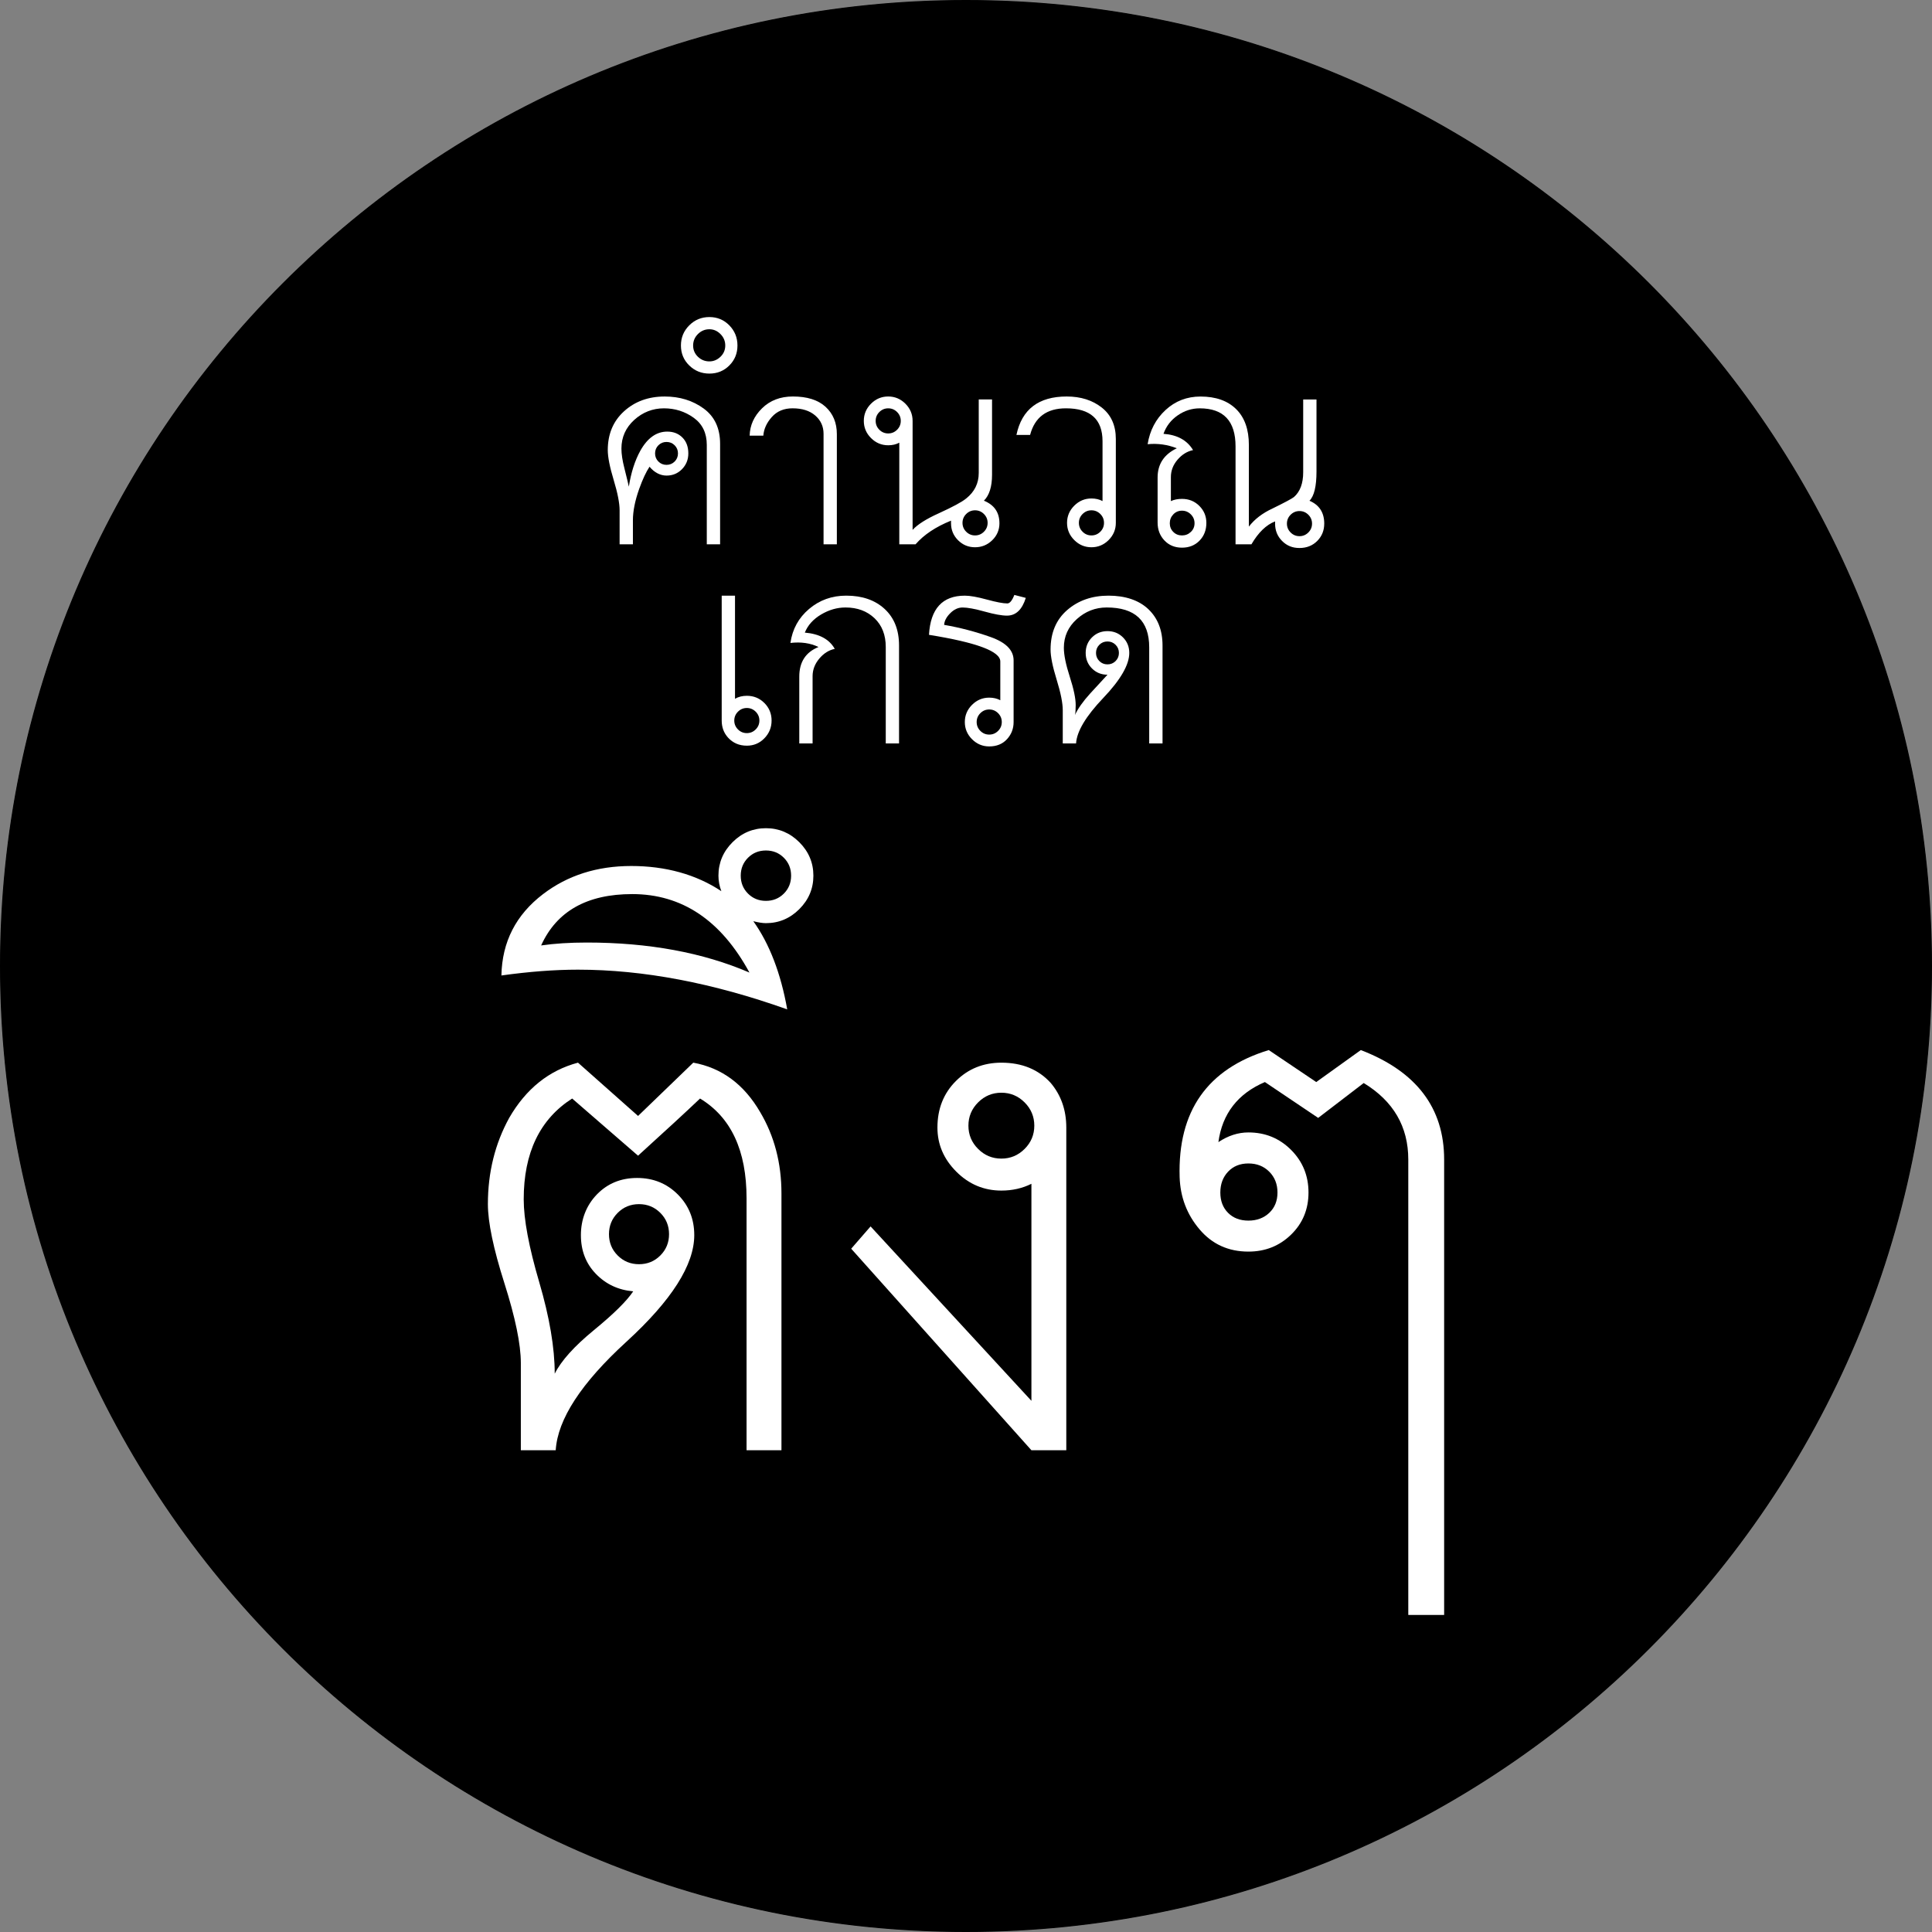 <?xml version="1.0" encoding="UTF-8"?>
<svg id="Layer_1" data-name="Layer 1" xmlns="http://www.w3.org/2000/svg" viewBox="0 0 1920 1920">
  <rect x="0" y="0" width="1920" height="1920" fill="#808080" stroke="none"/>
  <defs>
    <style>
      .cls-1 {
        fill: #fff;
      }
    </style>
  </defs>
  <g>
    <path d="m960,1919.51c-129.53,0-255.19-25.37-373.48-75.4-114.26-48.33-216.87-117.51-304.99-205.63-88.12-88.12-157.3-190.73-205.63-304.99C25.86,1215.19.49,1089.53.49,960s25.37-255.19,75.4-373.48c48.33-114.26,117.51-216.87,205.63-304.99,88.12-88.12,190.73-157.3,304.99-205.63C704.81,25.86,830.47.49,960,.49s255.19,25.37,373.48,75.4c114.26,48.33,216.87,117.51,304.99,205.63,88.12,88.12,157.3,190.73,205.63,304.99,50.03,118.29,75.4,243.95,75.4,373.48s-25.37,255.19-75.4,373.48c-48.33,114.26-117.51,216.87-205.63,304.99-88.12,88.12-190.73,157.3-304.99,205.63-118.29,50.03-243.95,75.4-373.48,75.4Z"/>
    <path d="m960,.99c65.07,0,130.1,6.56,193.28,19.48,61.57,12.6,122.14,31.4,180.02,55.88,56.83,24.04,111.63,53.78,162.9,88.42,50.78,34.31,98.53,73.71,141.93,117.1s82.8,91.15,117.1,141.93c34.64,51.27,64.39,106.08,88.42,162.9,24.48,57.88,43.28,118.44,55.88,180.02,12.93,63.18,19.48,128.21,19.48,193.28s-6.56,130.1-19.48,193.28c-12.6,61.57-31.4,122.14-55.88,180.02-24.04,56.83-53.78,111.63-88.42,162.9-34.31,50.78-73.71,98.53-117.1,141.93s-91.15,82.8-141.93,117.1c-51.27,34.64-106.08,64.39-162.9,88.42-57.88,24.48-118.44,43.28-180.02,55.88-63.18,12.93-128.21,19.48-193.28,19.48s-130.1-6.56-193.28-19.48c-61.57-12.6-122.14-31.4-180.02-55.88-56.83-24.04-111.63-53.78-162.9-88.42-50.78-34.31-98.53-73.71-141.93-117.1s-82.8-91.15-117.1-141.93c-34.64-51.27-64.39-106.08-88.42-162.9-24.48-57.88-43.28-118.44-55.88-180.02C7.54,1090.1.99,1025.07.99,960s6.56-130.1,19.48-193.28c12.6-61.57,31.4-122.14,55.88-180.02,24.04-56.83,53.78-111.63,88.42-162.9,34.31-50.78,73.71-98.53,117.1-141.93s91.15-82.8,141.93-117.1c51.27-34.64,106.08-64.39,162.9-88.42,57.88-24.48,118.44-43.28,180.02-55.88C829.9,7.54,894.93.99,960,.99m0-.99C429.81,0,0,429.81,0,960s429.81,960,960,960,960-429.81,960-960S1490.19,0,960,0h0Z"/>
  </g>
  <g>
    <g>
      <g>
        <path class="cls-1" d="m715.62,540.92h-13.22v-98.78c0-11.75-4.35-20.75-13.04-26.99-8.69-6.24-18.54-9.36-29.56-9.36s-21.12,3.86-29.56,11.57c-8.45,7.71-12.67,17.2-12.67,28.46,0,5.39.98,11.88,2.94,19.46,2.69,10.78,4.16,16.89,4.41,18.36,2.2-13.95,6-25.83,11.38-35.62,7.1-12.73,16.03-19.1,26.81-19.1,6.12,0,11.14,1.96,15.06,5.88,3.91,3.92,5.88,9.18,5.88,15.79,0,6.12-2.08,11.33-6.24,15.61-4.17,4.29-9.31,6.43-15.42,6.43s-12-2.94-16.89-8.81c-3.43,5.14-6.86,12.49-10.28,22.03-4.17,11.75-6.24,22.16-6.24,31.21v23.87h-13.22v-33.78c0-7.1-1.96-17.13-5.88-30.11-3.92-12.97-5.88-22.89-5.88-29.74,0-15.91,5.38-28.76,16.16-38.56,10.77-9.79,24.24-14.69,40.39-14.69,14.93,0,27.85,3.98,38.74,11.93,10.89,7.96,16.34,19.65,16.34,35.07v99.88Zm-41.86-90.33c0-3.18-1.1-5.88-3.3-8.08-2.2-2.2-4.9-3.3-8.08-3.3s-5.88,1.1-8.08,3.3c-2.2,2.2-3.3,4.9-3.3,8.08s1.1,5.88,3.3,8.08c2.2,2.2,4.89,3.3,8.08,3.3s5.88-1.1,8.08-3.3c2.2-2.2,3.3-4.89,3.3-8.08Z"/>
        <path class="cls-1" d="m732.88,343.36c0,7.84-2.69,14.45-8.08,19.83-5.38,5.39-11.99,8.08-19.83,8.08s-14.5-2.69-20.01-8.08c-5.51-5.38-8.26-11.99-8.26-19.83s2.75-14.5,8.26-20.01c5.51-5.51,12.18-8.26,20.01-8.26s14.45,2.75,19.83,8.26c5.39,5.51,8.08,12.18,8.08,20.01Zm-12.12,0c0-4.41-1.59-8.2-4.77-11.38s-6.85-4.77-11.02-4.77c-4.41,0-8.2,1.6-11.38,4.77-3.18,3.18-4.77,6.98-4.77,11.38s1.6,8.14,4.77,11.2c3.18,3.06,6.98,4.59,11.38,4.59,4.17,0,7.84-1.53,11.02-4.59,3.18-3.06,4.77-6.79,4.77-11.2Zm110.9,197.56h-13.22v-109.8c0-7.34-2.75-13.4-8.26-18.18s-13.04-7.16-22.58-7.16c-8.57,0-15.42,2.88-20.56,8.63-5.14,5.75-7.96,11.93-8.45,18.54h-13.59c.24-10.28,4.34-19.34,12.3-27.17,7.95-7.83,18.18-11.75,30.66-11.75,14.2,0,25.03,3.43,32.5,10.28,7.46,6.86,11.2,15.92,11.2,27.17v109.43Z"/>
        <path class="cls-1" d="m993.23,519.99c0,6.61-2.39,12.24-7.16,16.89-4.77,4.65-10.47,6.98-17.08,6.98s-12.24-2.33-16.89-6.98c-4.65-4.65-6.98-10.28-6.98-16.89v-2.57c-15.18,6.12-26.93,13.95-35.25,23.5h-16.16v-100.98c-3.18,1.72-6.86,2.57-11.02,2.57-6.61,0-12.3-2.39-17.08-7.16-4.77-4.77-7.16-10.47-7.16-17.08s2.39-12.3,7.16-17.08c4.77-4.77,10.47-7.16,17.08-7.16s12.3,2.39,17.08,7.16c4.77,4.77,7.16,10.47,7.16,17.08v108.33c4.89-5.38,13.59-10.89,26.07-16.52,13.95-6.36,23.01-11.26,27.17-14.69,8.32-6.61,12.49-15.06,12.49-25.34v-73.08h13.22v74.91c0,11.75-2.7,20.32-8.08,25.71,10.28,4.17,15.42,11.63,15.42,22.4Zm-98.05-101.72c0-3.43-1.23-6.36-3.67-8.81-2.45-2.44-5.39-3.67-8.81-3.67s-6.37,1.23-8.81,3.67c-2.45,2.45-3.67,5.39-3.67,8.81s1.22,6.37,3.67,8.81c2.44,2.45,5.38,3.67,8.81,3.67s6.36-1.22,8.81-3.67c2.44-2.44,3.67-5.38,3.67-8.81Zm86.3,101.35c0-3.43-1.23-6.36-3.67-8.81-2.45-2.44-5.39-3.67-8.81-3.67s-6.37,1.23-8.81,3.67c-2.45,2.45-3.67,5.39-3.67,8.81s1.22,6.37,3.67,8.81c2.44,2.45,5.38,3.67,8.81,3.67s6.36-1.22,8.81-3.67c2.44-2.44,3.67-5.38,3.67-8.81Z"/>
        <path class="cls-1" d="m1108.9,519.62c0,6.61-2.39,12.3-7.16,17.08-4.77,4.77-10.47,7.16-17.08,7.16s-12.3-2.39-17.08-7.16c-4.77-4.77-7.16-10.47-7.16-17.08s2.39-12.3,7.16-17.08c4.77-4.77,10.47-7.16,17.08-7.16,4.16,0,7.83.86,11.02,2.57v-59.49c0-21.79-12.12-32.68-36.35-32.68-19.1,0-30.97,8.81-35.62,26.44h-13.59c5.38-25.46,22.03-38.19,49.94-38.19,13.95,0,25.58,3.67,34.89,11.02,9.3,7.34,13.95,17.75,13.95,31.21v83.36Zm-11.75,0c0-3.43-1.23-6.36-3.67-8.81-2.45-2.44-5.39-3.67-8.81-3.67s-6.37,1.23-8.81,3.67c-2.45,2.45-3.67,5.39-3.67,8.81s1.22,6.37,3.67,8.81c2.44,2.45,5.38,3.67,8.81,3.67s6.36-1.22,8.81-3.67,3.67-5.38,3.67-8.81Z"/>
        <path class="cls-1" d="m1316.01,520.36c0,6.86-2.33,12.61-6.98,17.26-4.65,4.65-10.53,6.98-17.63,6.98s-12.61-2.33-17.26-6.98c-4.65-4.65-6.98-10.4-6.98-17.26v-2.2c-8.81,3.43-16.65,11.02-23.5,22.77h-15.79v-97.31c0-25.21-11.88-37.82-35.62-37.82-7.84,0-15.12,2.33-21.85,6.98-6.74,4.65-11.45,10.78-14.14,18.36,13.71.98,23.5,6.37,29.38,16.16-5.88,1.23-11.02,4.41-15.42,9.55-4.41,5.14-6.61,10.9-6.61,17.26v23.87c3.18-1.47,6.85-2.2,11.02-2.2,6.85,0,12.61,2.33,17.26,6.98,4.65,4.65,6.98,10.28,6.98,16.89,0,7.1-2.27,12.98-6.79,17.63-4.53,4.65-10.34,6.98-17.44,6.98s-12.92-2.39-17.44-7.16c-4.53-4.77-6.79-10.71-6.79-17.81v-44.8c0-13.22,6.36-22.89,19.09-29.01-9.31-3.67-18.97-5.01-29.01-4.04,2.2-13.71,8.14-25.03,17.81-33.97,9.67-8.93,21.24-13.4,34.7-13.4,15.18,0,26.99,4.17,35.44,12.49,8.45,8.33,12.67,20.2,12.67,35.62v81.15c5.63-7.34,13.46-13.34,23.5-17.99,11.99-5.88,19.09-9.67,21.3-11.38,6.12-5.38,9.18-13.59,9.18-24.6v-72.34h13.22v71.61c0,14.69-2.33,24.36-6.98,29.01,9.79,4.17,14.69,11.75,14.69,22.77Zm-128.89-.37c0-3.43-1.23-6.36-3.67-8.81-2.45-2.44-5.39-3.67-8.81-3.67s-6.31,1.23-8.63,3.67c-2.33,2.45-3.49,5.39-3.49,8.81s1.16,6.31,3.49,8.63c2.32,2.33,5.2,3.49,8.63,3.49s6.36-1.16,8.81-3.49c2.44-2.32,3.67-5.2,3.67-8.63Zm116.77.37c0-3.43-1.23-6.36-3.67-8.81-2.45-2.44-5.39-3.67-8.81-3.67s-6.37,1.23-8.81,3.67c-2.45,2.45-3.67,5.39-3.67,8.81s1.22,6.37,3.67,8.81c2.44,2.45,5.38,3.67,8.81,3.67s6.36-1.22,8.81-3.67,3.67-5.38,3.67-8.81Z"/>
      </g>
      <path class="cls-1" d="m766.79,716.08c0,6.86-2.39,12.73-7.16,17.63-4.77,4.9-10.59,7.34-17.44,7.34-7.59,0-13.83-2.69-18.73-8.08-4.17-4.65-6.24-10.28-6.24-16.89v-124.12h13.22v102.45c3.43-1.96,7.34-2.94,11.75-2.94,6.85,0,12.67,2.39,17.44,7.16s7.16,10.59,7.16,17.44Zm-12.12,0c0-3.43-1.23-6.36-3.67-8.81-2.45-2.44-5.39-3.67-8.81-3.67s-6.37,1.23-8.81,3.67c-2.45,2.45-3.67,5.39-3.67,8.81s1.22,6.37,3.67,8.81c2.44,2.45,5.38,3.67,8.81,3.67s6.36-1.22,8.81-3.67c2.44-2.44,3.67-5.38,3.67-8.81Z"/>
      <path class="cls-1" d="m893.48,738.84h-13.22v-95.84c0-11.99-3.74-21.54-11.2-28.64-7.47-7.1-17.08-10.65-28.83-10.65-8.33,0-16.4,2.33-24.24,6.98-7.84,4.65-13.22,10.65-16.16,17.99,14.44,1.23,24.36,6.61,29.74,16.16-5.88,1.23-11.02,4.47-15.42,9.73-4.41,5.27-6.61,11.08-6.61,17.44v66.83h-13.22v-66.47c0-14.44,6.36-24.24,19.1-29.38-8.08-3.91-17.39-5.26-27.91-4.04,1.96-13.71,8.14-24.97,18.54-33.78,10.4-8.81,22.7-13.22,36.9-13.22,15.91,0,28.64,4.41,38.19,13.22,9.55,8.81,14.32,20.93,14.32,36.35v97.31Z"/>
      <path class="cls-1" d="m1007.31,717.55c0,6.61-2.2,12.3-6.61,17.08-4.41,4.77-10.28,7.16-17.63,7.16-6.61,0-12.3-2.39-17.08-7.16-4.77-4.77-7.16-10.47-7.16-17.08s2.39-12.3,7.16-17.08c4.77-4.77,10.47-7.16,17.08-7.16,4.16,0,7.83.86,11.02,2.57v-38.56c0-10.04-23.63-18.85-70.87-26.44,1.47-25.95,13.34-38.92,35.62-38.92,5.14,0,12.42,1.29,21.85,3.86,9.42,2.57,16.21,3.86,20.38,3.86,2.44,0,4.77-2.81,6.98-8.45l11.38,2.94c-3.67,11.75-9.91,17.63-18.73,17.63-5.14,0-12.55-1.34-22.22-4.04-9.67-2.69-16.96-4.04-21.85-4.04-4.41,0-8.51,1.9-12.3,5.69s-5.82,7.65-6.06,11.57c15.66,2.7,31.09,6.74,46.27,12.12,15.18,5.39,22.77,13.1,22.77,23.13v61.33Zm-11.75,0c0-3.43-1.23-6.36-3.67-8.81-2.45-2.44-5.39-3.67-8.81-3.67s-6.37,1.23-8.81,3.67c-2.45,2.45-3.67,5.39-3.67,8.81s1.22,6.37,3.67,8.81c2.44,2.45,5.38,3.67,8.81,3.67s6.36-1.22,8.81-3.67c2.44-2.44,3.67-5.38,3.67-8.81Z"/>
      <path class="cls-1" d="m1155.29,738.84h-13.22v-95.48c0-26.44-14.08-39.66-42.23-39.66-11.26,0-21.18,3.86-29.74,11.57-8.57,7.71-12.85,17.2-12.85,28.46,0,7.1,1.96,16.71,5.88,28.83,3.91,12.12,5.88,21.48,5.88,28.09,0,4.9-.25,8.21-.73,9.91,2.94-6.36,7.95-13.46,15.06-21.3,5.63-6.12,11.38-12.36,17.26-18.73-6.12,0-11.26-2.08-15.42-6.24-4.17-4.16-6.24-9.3-6.24-15.42s2.08-11.26,6.24-15.42c4.16-4.16,9.3-6.24,15.42-6.24s11.26,2.08,15.42,6.24c4.16,4.17,6.24,9.31,6.24,15.42,0,11.75-8.63,26.69-25.89,44.8-17.26,18.12-26.26,33.18-26.99,45.17h-13.22v-33.05c0-7.1-2.02-17.2-6.06-30.3-4.04-13.09-6.06-23.07-6.06-29.93,0-16.65,5.51-29.74,16.52-39.29,11.02-9.55,24.72-14.32,41.13-14.32s30.05,4.47,39.48,13.4c9.42,8.94,14.14,20.99,14.14,36.17v97.31Zm-43.33-89.97c0-3.18-1.1-5.88-3.3-8.08-2.2-2.2-4.9-3.3-8.08-3.3s-5.88,1.1-8.08,3.3c-2.2,2.2-3.3,4.9-3.3,8.08s1.1,5.88,3.3,8.08c2.2,2.2,4.89,3.3,8.08,3.3s5.88-1.1,8.08-3.3c2.2-2.2,3.3-4.89,3.3-8.08Z"/>
    </g>
    <g>
      <path class="cls-1" d="m776.58,1441.23h-34.66v-250.35c0-47.5-15.41-80.55-46.22-99.18-13.48,12.85-34.03,31.77-61.62,56.81l-65.48-56.81c-32.11,20.55-48.14,53.92-48.14,100.14,0,19.9,5.13,47.35,15.41,82.33,10.26,34.99,15.41,65.32,15.41,90.99,6.41-12.83,19.41-27.28,39-43.33,19.57-16.04,32.57-28.89,39-38.52-14.77-1.28-27.13-7.06-37.07-17.33-9.96-10.26-14.92-23.11-14.92-38.52s5.3-29.52,15.89-40.44c10.59-10.91,23.91-16.37,39.96-16.37s29.52,5.46,40.44,16.37c10.91,10.92,16.37,24.4,16.37,40.44,0,29.53-22.48,64.84-67.4,105.92-44.94,41.09-68.36,77.03-70.29,107.84h-34.66v-86.66c0-18.61-5.46-45.09-16.37-79.44-10.92-34.33-16.37-60.5-16.37-78.48,0-31.44,7.06-60.01,21.18-85.7,16.68-28.89,39.48-47.18,68.36-54.88l59.7,52.96,54.88-52.96c28.24,5.15,50.39,21.51,66.44,49.11,14.11,23.76,21.18,50.72,21.18,80.88v255.16Zm-111.69-214.72c0-8.33-2.89-15.41-8.67-21.18-5.78-5.78-12.85-8.67-21.18-8.67s-15.41,2.89-21.18,8.67c-5.78,5.78-8.67,12.85-8.67,21.18s2.89,15.41,8.67,21.18c5.78,5.78,12.83,8.67,21.18,8.67s15.41-2.89,21.18-8.67,8.67-12.83,8.67-21.18Z"/>
      <path class="cls-1" d="m782.35,1003.12c-73.81-26.31-143.14-39.48-207.98-39.48-23.11,0-48.46,1.93-76.07,5.78.65-33.37,14.44-60.33,41.4-80.88,24.4-18.61,53.61-27.92,87.62-27.92s64.51,8.35,89.55,25.03c-1.93-5.13-2.89-10.26-2.89-15.41,0-12.83,4.66-23.91,13.96-33.22,9.31-9.3,20.39-13.96,33.22-13.96s23.92,4.66,33.22,13.96c9.31,9.31,13.96,20.39,13.96,33.22s-4.65,23.92-13.96,33.22c-9.3,9.31-20.37,13.96-33.22,13.96-3.2,0-7.37-.63-12.52-1.93,16.05,22.48,27.29,51.68,33.7,87.62Zm-37.55-36.59c-28.24-51.99-67.07-77.99-116.51-77.99-44.92,0-75.1,17.02-90.51,51.03,13.48-1.93,28.57-2.89,45.26-2.89,61.62,0,115.54,9.96,161.76,29.85Zm41.4-96.29c0-7.06-2.41-13-7.22-17.81-4.81-4.82-10.74-7.22-17.81-7.22s-13,2.41-17.81,7.22c-4.81,4.81-7.22,10.76-7.22,17.81s2.41,13,7.22,17.81c4.81,4.81,10.76,7.22,17.81,7.22s13-2.41,17.81-7.22c4.81-4.81,7.22-10.74,7.22-17.81Z"/>
      <path class="cls-1" d="m1059.66,1441.23h-34.66l-179.09-200.28,19.26-22.15,159.84,173.32v-215.68c-9,4.5-18.94,6.74-29.85,6.74-17.33,0-32.26-6.26-44.77-18.78-12.52-12.52-18.78-27.11-18.78-43.81,0-18.61,6.09-34.02,18.29-46.22,12.19-12.19,27.28-18.29,45.25-18.29,20.54,0,36.91,6.74,49.11,20.22,10.26,12.2,15.41,26.96,15.41,44.29v320.64Zm-31.78-322.56c0-8.98-3.22-16.68-9.63-23.11-6.42-6.41-14.13-9.63-23.11-9.63s-16.7,3.22-23.11,9.63c-6.42,6.42-9.63,14.13-9.63,23.11s3.2,16.7,9.63,23.11c6.41,6.42,14.11,9.63,23.11,9.63s16.69-3.21,23.11-9.63,9.63-14.11,9.63-23.11Z"/>
      <path class="cls-1" d="m1435.17,1604.92h-35.63v-452.55c0-32.74-14.77-58.09-44.29-76.07l-45.25,34.66-52.96-35.63c-26.96,11.55-42.37,31.46-46.22,59.7,9.63-6.41,19.57-9.63,29.85-9.63,16.69,0,30.81,5.78,42.37,17.33,11.55,11.55,17.33,25.68,17.33,42.37s-5.78,30.66-17.33,41.88c-11.55,11.24-25.68,16.85-42.37,16.85-19.9,0-36.11-7.37-48.62-22.15-12.52-14.76-19.11-32.09-19.74-51.99-1.93-65.48,27.59-107.51,88.58-126.14l47.18,31.78,44.29-31.78c55.2,21.18,82.81,57.46,82.81,108.8v452.55Zm-165.62-419.81c0-8.34-2.74-15.24-8.18-20.7-5.46-5.45-12.37-8.18-20.7-8.18s-15.09,2.74-20.22,8.18c-5.14,5.46-7.7,12.37-7.7,20.7s2.56,15.09,7.7,20.22c5.13,5.15,11.87,7.7,20.22,7.7s15.24-2.56,20.7-7.7c5.45-5.13,8.18-11.87,8.18-20.22Z"/>
    </g>
  </g>
</svg>